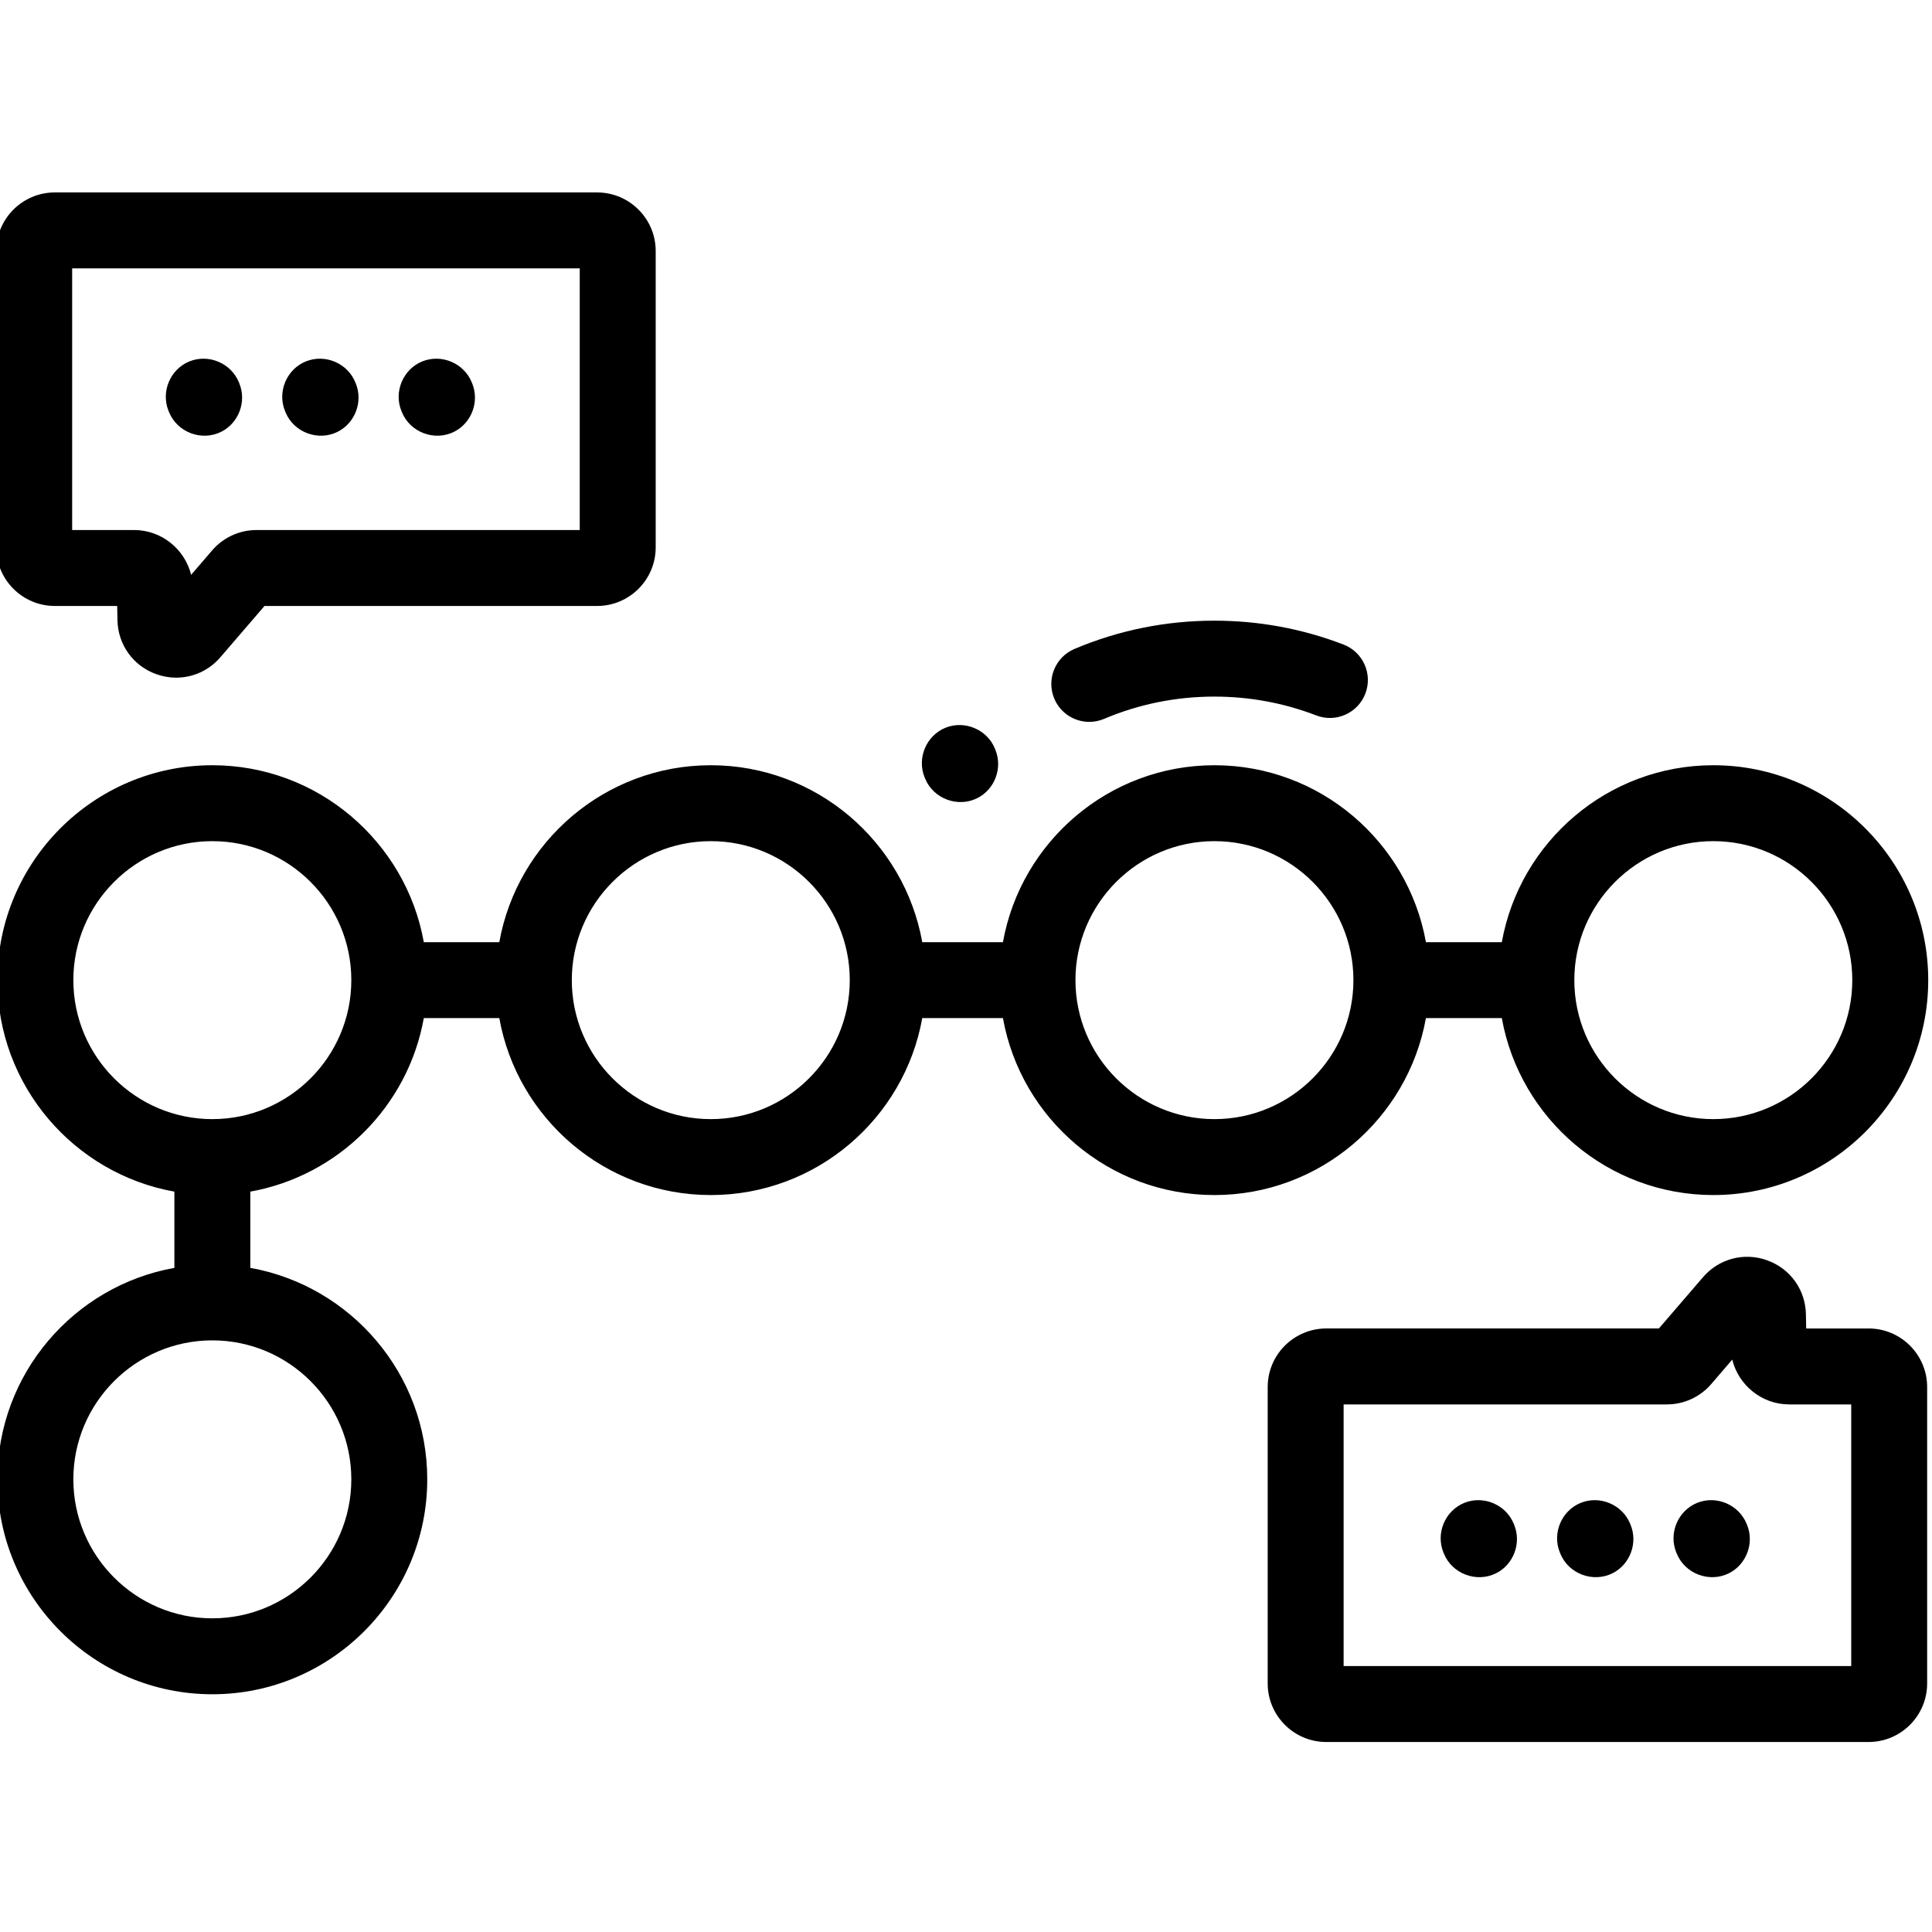 <svg height="511pt" viewBox="1 -50 511.999 511" width="511pt" xmlns="http://www.w3.org/2000/svg"><path d="m289.676 140.805c1.305 0 2.633-.258 3.914-.797 9.258-3.918 19.094-5.902 29.242-5.902 9.309 0 18.391 1.68 26.992 4.992 5.184 1.992 11.008-.59 13.004-5.777 1.996-5.184-.59-11.008-5.773-13.004-10.918-4.203-22.434-6.332-34.223-6.332-12.855 0-25.332 2.52-37.082 7.488-5.117 2.164-7.512 8.07-5.348 13.188 1.625 3.84 5.352 6.145 9.273 6.145zm0 0"/><path d="m378.883 219.309h20.113c4.77 26.617 28.078 46.891 56.047 46.891 31.406 0 56.957-25.551 56.957-56.953 0-31.406-25.551-56.953-56.957-56.953-27.969 0-51.277 20.27-56.047 46.891h-20.113c-4.77-26.621-28.078-46.891-56.047-46.891-27.973 0-51.281 20.27-56.047 46.891h-21.379c-4.766-26.621-28.074-46.891-56.047-46.891-27.969 0-51.277 20.27-56.043 46.891h-20.004c-4.766-26.621-28.074-46.891-56.047-46.891-31.402 0-56.953 25.547-56.953 56.953 0 27.969 20.273 51.281 46.895 56.047v20.203c-26.621 4.766-46.895 28.074-46.895 56.047 0 31.406 25.551 56.953 56.953 56.953 31.406 0 56.957-25.551 56.957-56.953 0-27.973-20.273-51.281-46.895-56.047v-20.203c23.352-4.184 41.805-22.637 45.984-45.988h20.004c4.766 26.621 28.074 46.895 56.043 46.895 27.973 0 51.281-20.273 56.047-46.895h21.379c4.766 26.621 28.074 46.895 56.047 46.895 27.969 0 51.277-20.273 56.047-46.891zm76.16-46.895c20.312 0 36.832 16.523 36.832 36.832s-16.52 36.832-36.832 36.832c-20.309 0-36.832-16.523-36.832-36.832s16.523-36.832 36.832-36.832zm-360.941 169.129c0 20.312-16.523 36.832-36.832 36.832-20.309 0-36.832-16.523-36.832-36.832 0-20.309 16.523-36.832 36.832-36.832 20.309 0 36.832 16.523 36.832 36.832zm-36.832-95.465c-20.309 0-36.832-16.523-36.832-36.832s16.523-36.832 36.832-36.832c20.309 0 36.832 16.523 36.832 36.832s-16.523 36.832-36.832 36.832zm132.094 0c-20.309 0-36.832-16.523-36.832-36.832s16.523-36.832 36.832-36.832c20.312 0 36.832 16.523 36.832 36.832s-16.52 36.832-36.832 36.832zm133.473 0c-20.312 0-36.832-16.523-36.832-36.832s16.52-36.832 36.832-36.832c20.309 0 36.832 16.523 36.832 36.832s-16.523 36.832-36.832 36.832zm0 0"/><path d="m15.52 110.086h16.535l.074 3.77c.125 6.488 4.152 12.098 10.258 14.297 1.746.629 3.539.934 5.309.934 4.418 0 8.688-1.902 11.711-5.414l11.688-13.586h88.148c8.559 0 15.52-6.961 15.52-15.516v-78.555c0-8.555-6.961-15.516-15.52-15.516h-143.723c-8.559 0-15.52 6.961-15.52 15.516v78.555c0 8.555 6.961 15.516 15.52 15.516zm4.602-89.465h134.516v69.344h-85.656c-4.527 0-8.812 1.969-11.762 5.398l-5.57 6.473c-1.66-6.785-7.836-11.871-15.078-11.871h-16.449zm0 0"/><path d="m496.195 301.559h-16.535l-.074-3.766c-.125-6.488-4.152-12.098-10.262-14.297-6.105-2.199-12.785-.438-17.016 4.48l-11.688 13.582h-88.148c-8.559 0-15.52 6.961-15.52 15.52v78.551c0 8.559 6.961 15.52 15.52 15.52h143.723c8.559 0 15.52-6.961 15.52-15.52v-78.551c0-8.559-6.961-15.52-15.52-15.52zm-4.602 89.469h-134.52v-69.344h85.66c4.527 0 8.816-1.969 11.766-5.398l5.566-6.473c1.66 6.785 7.836 11.871 15.078 11.871h16.449zm0 0"/><path d="m45.793 58.707c2.176 5.383 8.672 7.824 13.863 5.207 4.613-2.324 6.727-7.969 4.789-12.754l-.133-.332c-2.059-5.082-8.02-7.609-13.102-5.555-5.082 2.055-7.609 8.016-5.555 13.098zm0 0"/><path d="m76.645 58.707c2.176 5.383 8.672 7.824 13.863 5.207 4.613-2.324 6.727-7.969 4.793-12.754l-.137-.332c-2.055-5.082-8.016-7.609-13.098-5.555-5.086 2.055-7.613 8.016-5.555 13.098zm0 0"/><path d="m107.5 58.707c2.176 5.383 8.672 7.824 13.863 5.207 4.613-2.324 6.727-7.969 4.789-12.754l-.133-.332c-2.055-5.082-8.02-7.609-13.102-5.555-5.082 2.055-7.609 8.016-5.555 13.098zm0 0"/><path d="m246.152 155.793c2.176 5.383 8.672 7.824 13.863 5.211 4.613-2.324 6.727-7.969 4.789-12.754l-.133-.336c-2.055-5.082-8.016-7.609-13.102-5.555-5.082 2.059-7.609 8.016-5.555 13.102zm0 0"/><path d="m402.16 353.328c-2.055-5.082-8.016-7.609-13.098-5.555-5.086 2.055-7.613 8.016-5.555 13.102l.133.332c2.18 5.383 8.672 7.824 13.863 5.211 4.613-2.324 6.727-7.969 4.793-12.754zm0 0"/><path d="m433.016 353.328c-2.059-5.082-8.02-7.609-13.102-5.555-5.082 2.055-7.609 8.016-5.555 13.102l.137.332c2.176 5.383 8.672 7.824 13.863 5.211 4.609-2.324 6.727-7.969 4.789-12.754zm0 0"/><path d="m463.863 353.316c-2.062-5.078-8.027-7.602-13.105-5.539-5.082 2.062-7.602 8.027-5.539 13.105l.137.336c2.184 5.379 8.68 7.812 13.871 5.191 4.605-2.332 6.715-7.977 4.773-12.762zm0 0"/></svg>